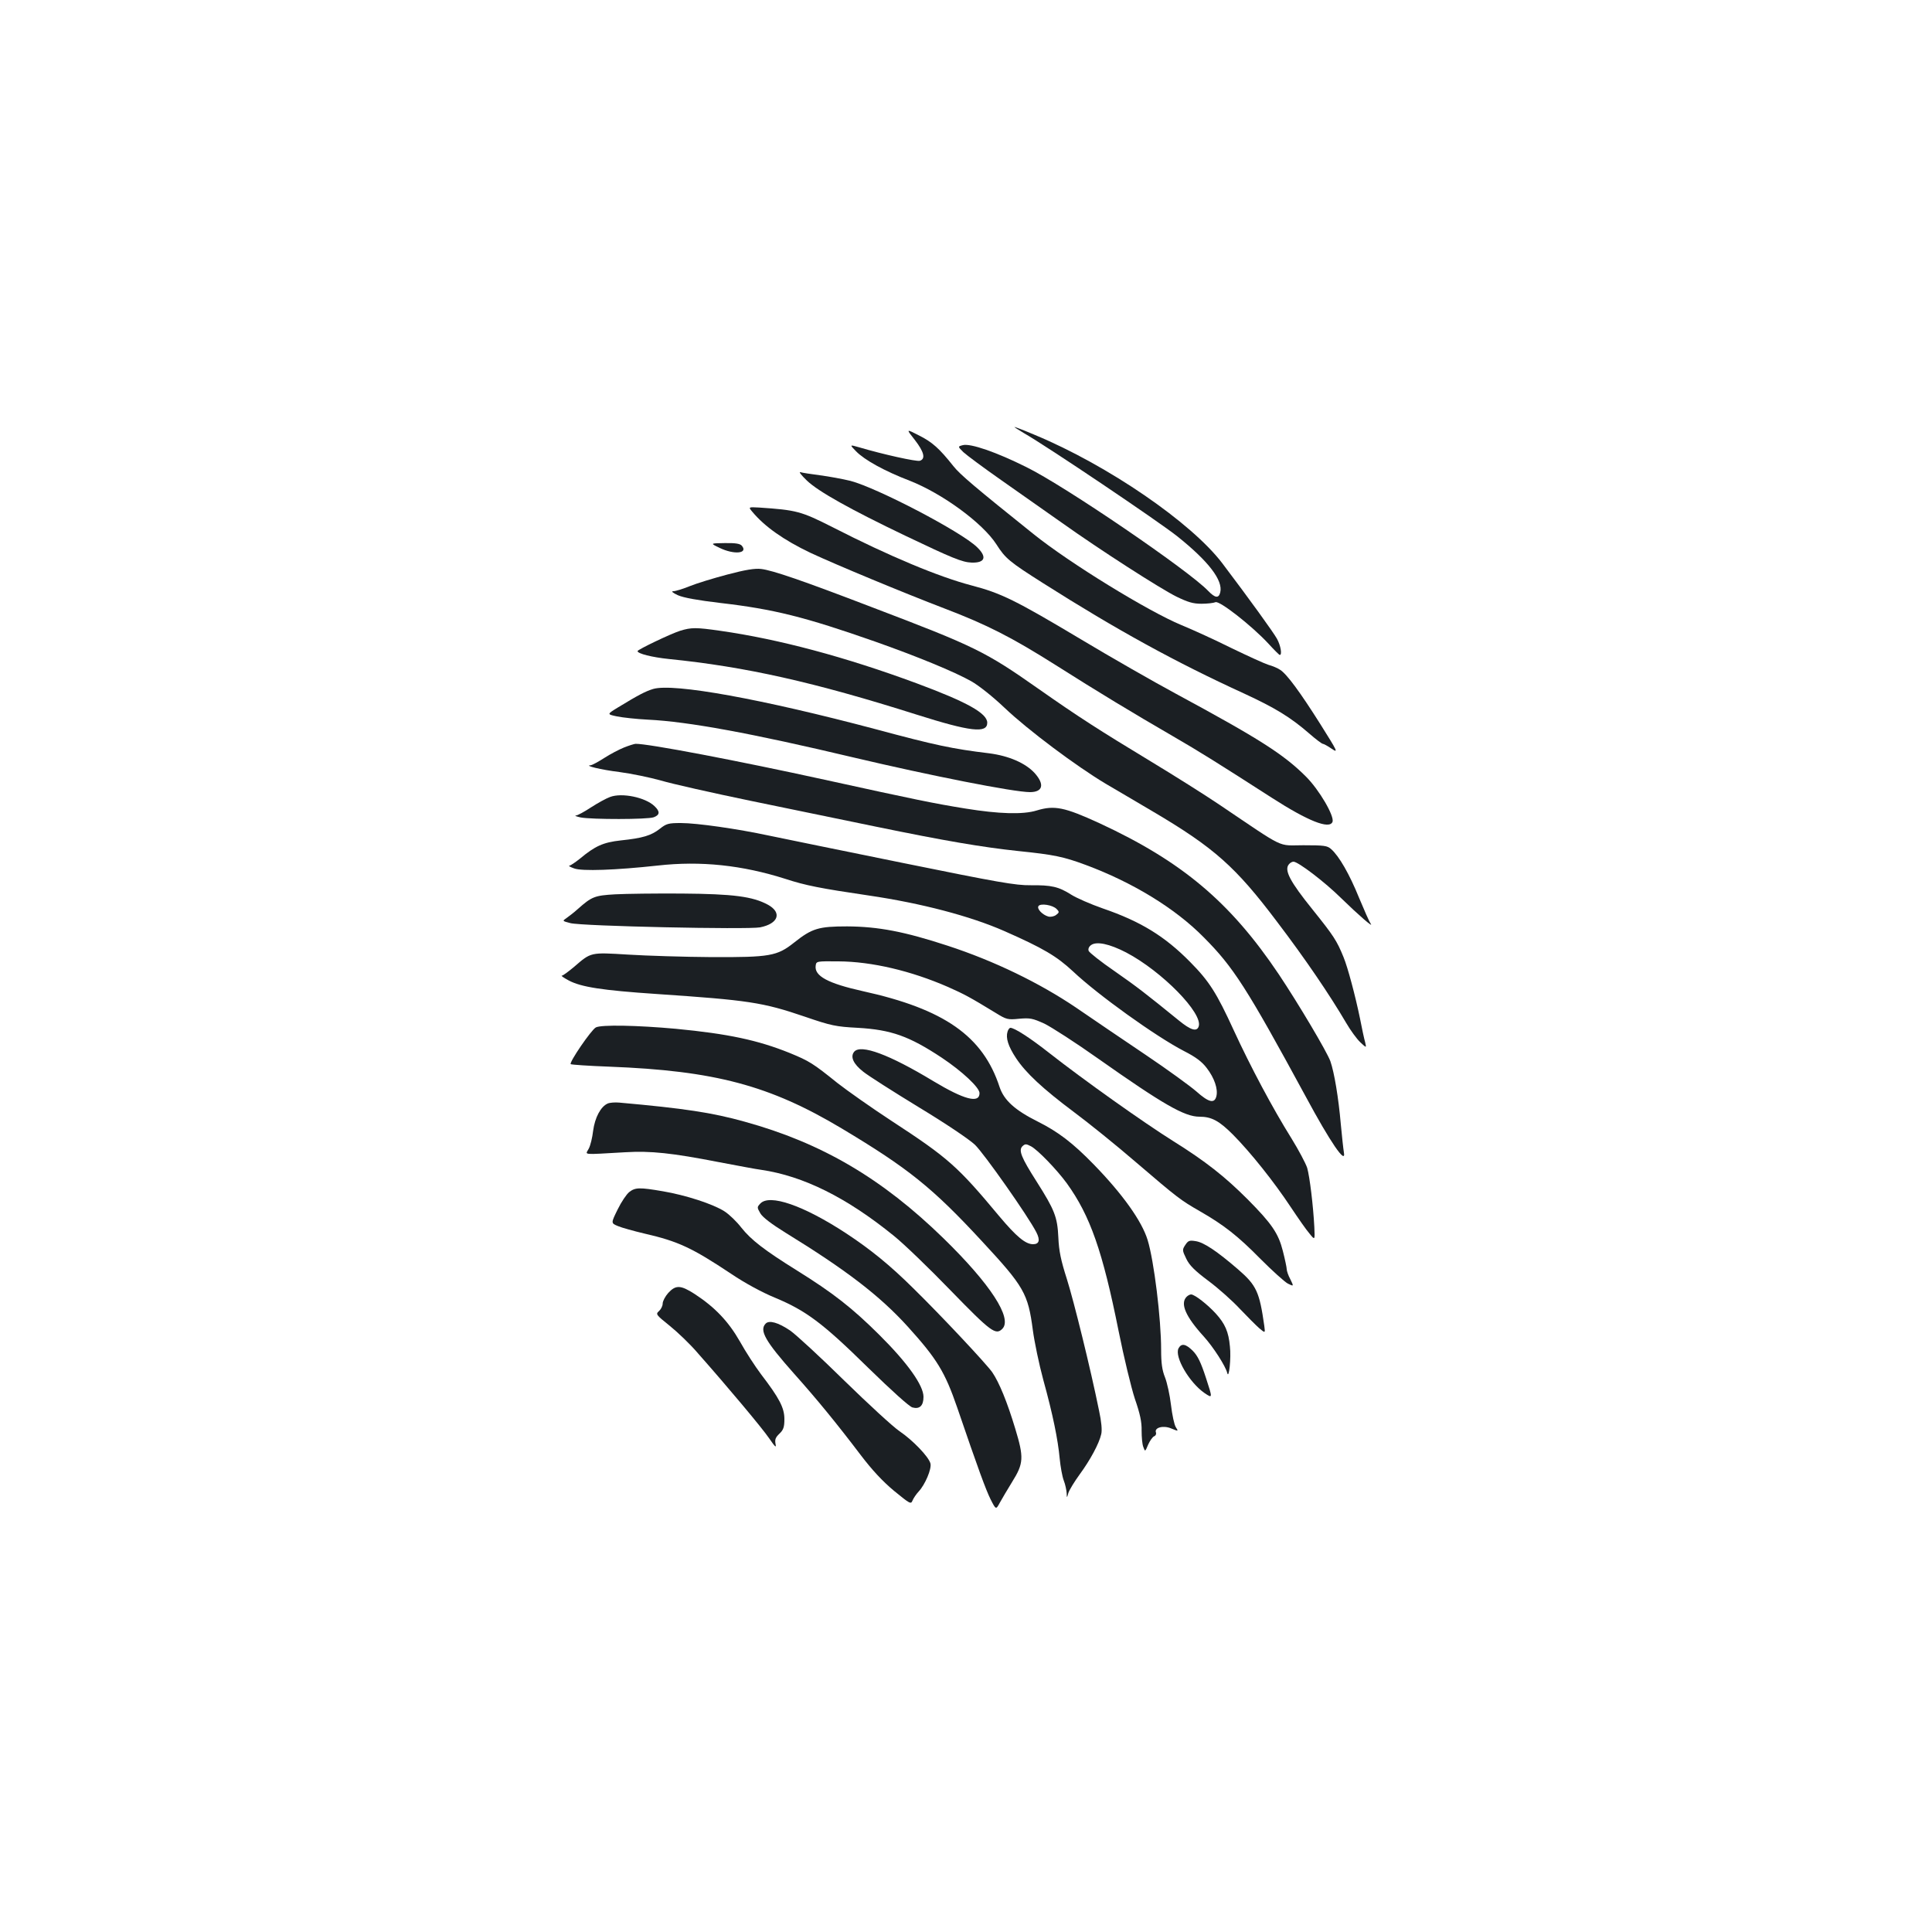 <?xml version="1.0" standalone="no"?>
<!DOCTYPE svg PUBLIC "-//W3C//DTD SVG 20010904//EN"
 "http://www.w3.org/TR/2001/REC-SVG-20010904/DTD/svg10.dtd">
<svg version="1.0" xmlns="http://www.w3.org/2000/svg"
 width="1000pt" height="1000pt" viewBox="0 0 1000 1000"
 preserveAspectRatio="xMidYMid meet">
<g transform="translate(0,1000) scale(0.1,-0.1)"
fill="#1b1f23" stroke="none">
<path d="M5300 7758 c118 -67 700 -459 795 -535 161 -129 236 -227 221 -289
-8 -32 -26 -30 -62 7 -98 104 -743 544 -941 641 -156 78 -290 124 -329 114
-27 -7 -27 -7 2 -36 16 -15 106 -82 199 -147 94 -66 233 -164 310 -218 201
-143 508 -340 594 -383 60 -29 86 -37 130 -37 31 0 63 4 72 8 20 10 186 -120
272 -212 31 -34 58 -61 61 -61 13 0 5 48 -14 83 -18 33 -143 206 -283 391
-160 211 -593 508 -971 665 -54 23 -101 41 -105 41 -3 0 19 -14 49 -32z"/>
<path d="M4735 7723 c48 -62 57 -98 26 -108 -18 -5 -190 33 -315 70 -49 14
-49 14 -15 -21 44 -45 147 -102 277 -152 169 -66 378 -219 449 -329 47 -74 68
-91 243 -202 383 -243 686 -409 1040 -571 160 -74 239 -122 337 -207 33 -29
65 -53 70 -53 4 0 25 -11 45 -25 36 -24 33 -18 -58 127 -103 163 -173 259
-208 281 -11 8 -39 20 -61 26 -22 7 -107 46 -190 86 -82 41 -200 95 -261 120
-171 71 -577 320 -765 471 -302 242 -380 308 -414 351 -73 92 -110 125 -178
159 -68 35 -68 35 -22 -23z"/>
<path d="M4176 7513 c59 -57 228 -151 510 -286 243 -116 294 -137 343 -139 70
-2 81 29 28 80 -82 80 -517 307 -655 343 -41 10 -112 23 -158 29 -46 6 -92 13
-101 16 -10 3 5 -16 33 -43z"/>
<path d="M3894 7351 c64 -77 164 -147 300 -212 135 -63 482 -207 696 -289 220
-84 347 -149 575 -293 216 -137 396 -246 605 -367 140 -81 237 -142 514 -320
185 -119 297 -164 313 -124 11 29 -68 165 -137 234 -116 116 -242 196 -675
430 -115 62 -337 189 -492 282 -338 202 -412 238 -565 278 -168 44 -425 151
-718 301 -164 83 -187 89 -381 102 -56 3 -56 3 -35 -22z"/>
<path d="M3725 7164 c75 -36 148 -29 115 11 -9 11 -33 15 -89 14 -76 -1 -76
-1 -26 -25z"/>
<path d="M3764 7026 c-72 -19 -160 -46 -194 -60 -35 -14 -73 -26 -84 -26 -14
0 -5 -8 23 -21 30 -13 102 -26 220 -40 276 -32 436 -72 801 -200 218 -77 410
-156 497 -205 39 -22 111 -79 173 -138 121 -115 370 -301 522 -392 57 -33 168
-99 248 -146 315 -186 426 -285 640 -569 146 -192 273 -379 358 -524 22 -38
55 -83 73 -100 32 -30 32 -30 25 0 -5 17 -17 73 -27 125 -24 116 -63 263 -85
316 -35 86 -51 110 -160 246 -117 145 -148 204 -123 234 6 8 17 14 24 14 24 0
162 -105 247 -189 87 -85 173 -160 152 -131 -6 8 -33 69 -60 134 -49 121 -103
215 -144 251 -20 18 -36 20 -144 20 -137 0 -86 -25 -436 211 -74 50 -233 150
-352 222 -266 161 -374 230 -582 376 -276 194 -329 220 -860 422 -362 139
-517 192 -576 199 -32 4 -82 -4 -176 -29z"/>
<path d="M3520 6735 c-50 -16 -219 -97 -220 -105 -1 -13 75 -32 162 -41 396
-40 750 -119 1283 -288 278 -88 365 -98 365 -42 0 49 -104 107 -365 204 -370
137 -715 229 -1017 272 -125 18 -150 18 -208 0z"/>
<path d="M3381 6434 c-40 -12 -78 -32 -183 -96 -57 -35 -57 -35 -5 -46 29 -6
102 -14 162 -17 206 -10 534 -70 1060 -195 402 -95 833 -180 916 -180 67 0 77
40 24 99 -47 51 -133 89 -236 102 -190 23 -279 42 -584 124 -591 157 -1048
240 -1154 209z"/>
<path d="M3230 6131 c-25 -10 -71 -34 -102 -54 -31 -20 -63 -37 -70 -38 -38
-1 51 -23 148 -35 61 -8 158 -28 215 -44 57 -17 266 -64 464 -105 198 -41 491
-101 650 -134 355 -73 548 -106 736 -126 185 -19 233 -29 349 -72 242 -90 462
-224 609 -373 155 -155 224 -263 529 -825 128 -238 210 -357 198 -290 -3 17
-10 82 -16 146 -12 138 -34 269 -54 326 -17 48 -166 299 -267 450 -251 374
-501 584 -928 782 -181 83 -233 94 -325 66 -71 -22 -196 -18 -369 10 -161 26
-259 46 -728 149 -447 98 -918 188 -980 186 -8 -1 -34 -9 -59 -19z"/>
<path d="M3158 5875 c-20 -7 -65 -32 -99 -54 -35 -23 -70 -42 -78 -42 -9 -1 2
-5 24 -10 56 -11 348 -11 379 1 32 12 33 30 3 58 -47 45 -168 70 -229 47z"/>
<path d="M3415 5710 c-45 -35 -88 -48 -202 -60 -91 -10 -133 -29 -212 -95 -24
-19 -48 -35 -54 -36 -7 0 5 -7 25 -14 40 -15 213 -9 433 15 222 25 437 2 660
-69 104 -34 180 -49 431 -86 273 -40 527 -107 702 -184 202 -89 271 -130 356
-209 128 -121 429 -337 574 -412 61 -31 93 -55 118 -88 40 -52 59 -109 50
-146 -10 -40 -40 -32 -104 25 -31 27 -149 113 -262 189 -113 76 -275 186 -361
245 -188 127 -422 241 -664 320 -223 73 -358 99 -520 100 -148 0 -182 -10
-275 -84 -88 -70 -126 -76 -425 -75 -143 1 -338 7 -434 13 -196 12 -191 13
-279 -63 -30 -25 -58 -46 -64 -46 -6 0 10 -11 36 -25 64 -34 173 -51 456 -70
474 -32 548 -43 765 -117 137 -47 161 -52 275 -58 173 -10 266 -43 435 -155
105 -70 195 -154 195 -183 0 -55 -79 -34 -239 62 -228 138 -376 193 -410 152
-21 -26 -4 -63 47 -103 26 -21 155 -103 286 -183 139 -84 261 -166 292 -195
47 -45 275 -369 318 -453 21 -41 15 -62 -17 -62 -39 0 -86 39 -175 145 -215
258 -263 301 -557 493 -104 68 -230 157 -280 196 -128 103 -146 114 -248 156
-164 66 -317 99 -589 125 -198 18 -386 22 -414 7 -24 -13 -139 -181 -130 -190
4 -3 93 -9 199 -13 547 -21 831 -97 1204 -320 344 -206 469 -306 726 -584 218
-235 238 -270 263 -460 8 -60 32 -176 54 -257 50 -181 76 -310 85 -408 4 -41
13 -92 21 -113 8 -20 14 -50 15 -65 1 -27 1 -27 9 1 5 15 31 58 58 95 55 75
101 160 112 209 5 20 1 65 -11 120 -45 222 -131 569 -167 683 -31 97 -41 145
-44 215 -5 106 -19 142 -113 290 -79 124 -94 161 -73 182 14 13 19 13 44 0 35
-18 135 -122 186 -192 121 -168 185 -351 268 -765 27 -135 65 -292 84 -350 27
-78 36 -120 35 -165 0 -33 3 -71 9 -85 9 -25 9 -25 25 13 9 20 23 40 31 43 8
3 12 12 9 20 -9 25 39 38 80 20 37 -15 37 -15 23 7 -8 12 -19 64 -25 115 -6
51 -20 115 -31 143 -15 37 -20 74 -20 142 0 162 -37 462 -70 569 -30 98 -130
238 -279 391 -108 111 -184 169 -290 222 -118 59 -174 110 -197 178 -86 264
-286 404 -709 497 -179 40 -251 78 -243 132 3 23 5 23 118 22 172 -1 376 -49
568 -133 83 -37 110 -51 246 -134 55 -34 62 -36 121 -30 57 5 70 2 130 -25 37
-18 163 -99 280 -182 335 -236 446 -300 523 -300 63 0 102 -21 174 -93 92 -93
213 -245 299 -375 38 -57 81 -119 97 -137 28 -35 28 -35 25 33 -6 114 -24 261
-37 307 -8 24 -44 92 -81 152 -97 155 -213 373 -299 560 -89 194 -127 254
-226 354 -132 134 -257 210 -452 277 -63 22 -136 54 -163 71 -66 42 -103 50
-210 49 -78 -1 -168 15 -665 116 -316 64 -627 128 -690 141 -163 35 -373 65
-456 65 -64 0 -75 -3 -109 -30z m2054 -415 c15 -15 14 -18 -3 -31 -11 -8 -29
-11 -40 -8 -31 9 -60 40 -51 54 10 16 74 6 94 -15z m360 -225 c185 -97 401
-317 375 -384 -10 -27 -41 -18 -101 31 -171 139 -220 177 -335 257 -70 48
-129 95 -133 104 -4 10 1 22 12 30 28 21 95 7 182 -38z"/>
<path d="M3184 5371 c-106 -6 -121 -12 -192 -75 -20 -18 -47 -39 -60 -48 -22
-15 -22 -15 20 -26 59 -16 918 -34 982 -22 95 19 115 76 41 117 -79 43 -180
56 -445 58 -135 1 -290 -1 -346 -4z"/>
<path d="M5215 4660 c-10 -32 3 -75 44 -137 51 -77 138 -158 301 -280 74 -55
218 -171 320 -259 216 -185 231 -196 330 -253 124 -71 197 -128 314 -247 61
-61 125 -119 142 -128 31 -15 31 -15 13 22 -11 20 -19 44 -19 53 0 8 -9 51
-20 94 -23 91 -57 141 -182 267 -119 119 -218 197 -386 302 -153 96 -459 313
-644 458 -99 78 -178 128 -198 128 -5 0 -12 -9 -15 -20z"/>
<path d="M3145 4288 c-36 -16 -66 -73 -75 -141 -4 -35 -14 -77 -23 -93 -17
-33 -41 -31 189 -18 132 8 243 -4 484 -51 96 -18 195 -37 220 -40 218 -32 442
-143 687 -342 50 -40 183 -168 295 -284 208 -214 232 -231 266 -197 54 54 -62
232 -304 468 -319 311 -631 494 -1029 604 -168 47 -313 69 -650 99 -22 2 -49
0 -60 -5z"/>
<path d="M3257 3830 c-14 -11 -41 -51 -60 -90 -35 -71 -35 -71 1 -86 21 -9 83
-26 138 -39 174 -40 245 -73 448 -208 71 -48 160 -96 225 -123 162 -67 249
-132 482 -361 125 -122 216 -204 232 -208 37 -10 57 9 57 55 0 59 -82 175
-229 321 -140 139 -238 216 -426 333 -170 106 -237 158 -288 222 -23 30 -62
68 -87 84 -59 38 -201 84 -319 104 -122 21 -143 20 -174 -4z"/>
<path d="M3935 3770 c-17 -18 -17 -20 1 -51 12 -20 58 -55 129 -99 314 -193
488 -326 634 -487 151 -167 192 -234 256 -420 109 -319 147 -422 172 -473 28
-55 28 -55 48 -18 11 20 40 69 64 108 60 96 61 126 16 275 -42 139 -83 239
-119 292 -30 43 -262 291 -409 435 -120 119 -221 201 -347 284 -221 145 -398
206 -445 154z"/>
<path d="M6135 3556 c-16 -24 -16 -28 5 -71 16 -34 44 -62 115 -115 51 -38
124 -103 162 -144 39 -41 84 -86 101 -101 31 -26 31 -26 26 12 -25 176 -40
210 -136 293 -108 93 -177 140 -220 146 -31 5 -38 3 -53 -20z"/>
<path d="M3459 3308 c-16 -18 -29 -43 -29 -55 0 -13 -9 -30 -19 -39 -18 -16
-16 -19 55 -76 41 -33 107 -96 146 -142 154 -174 335 -390 370 -442 31 -45 37
-50 32 -27 -4 22 0 33 20 52 21 20 26 34 26 76 0 58 -26 108 -121 232 -30 40
-79 115 -109 169 -60 105 -130 178 -234 246 -73 47 -98 48 -137 6z"/>
<path d="M6142 3288 c-35 -35 -5 -103 89 -206 49 -54 113 -154 121 -188 9 -37
21 79 14 137 -7 76 -25 117 -73 170 -42 46 -109 99 -128 99 -6 0 -16 -5 -23
-12z"/>
<path d="M3963 3149 c-34 -35 -2 -91 147 -259 119 -133 221 -258 344 -420 60
-79 114 -137 174 -187 82 -67 87 -70 95 -50 5 12 19 33 32 47 33 35 68 117 61
145 -9 35 -92 121 -160 167 -34 23 -162 141 -286 262 -124 122 -250 238 -280
259 -62 42 -109 55 -127 36z"/>
<path d="M6100 3021 c-22 -43 55 -176 134 -231 43 -29 43 -29 8 78 -26 80 -43
115 -68 140 -36 36 -59 41 -74 13z"/>
</g>
</svg>
